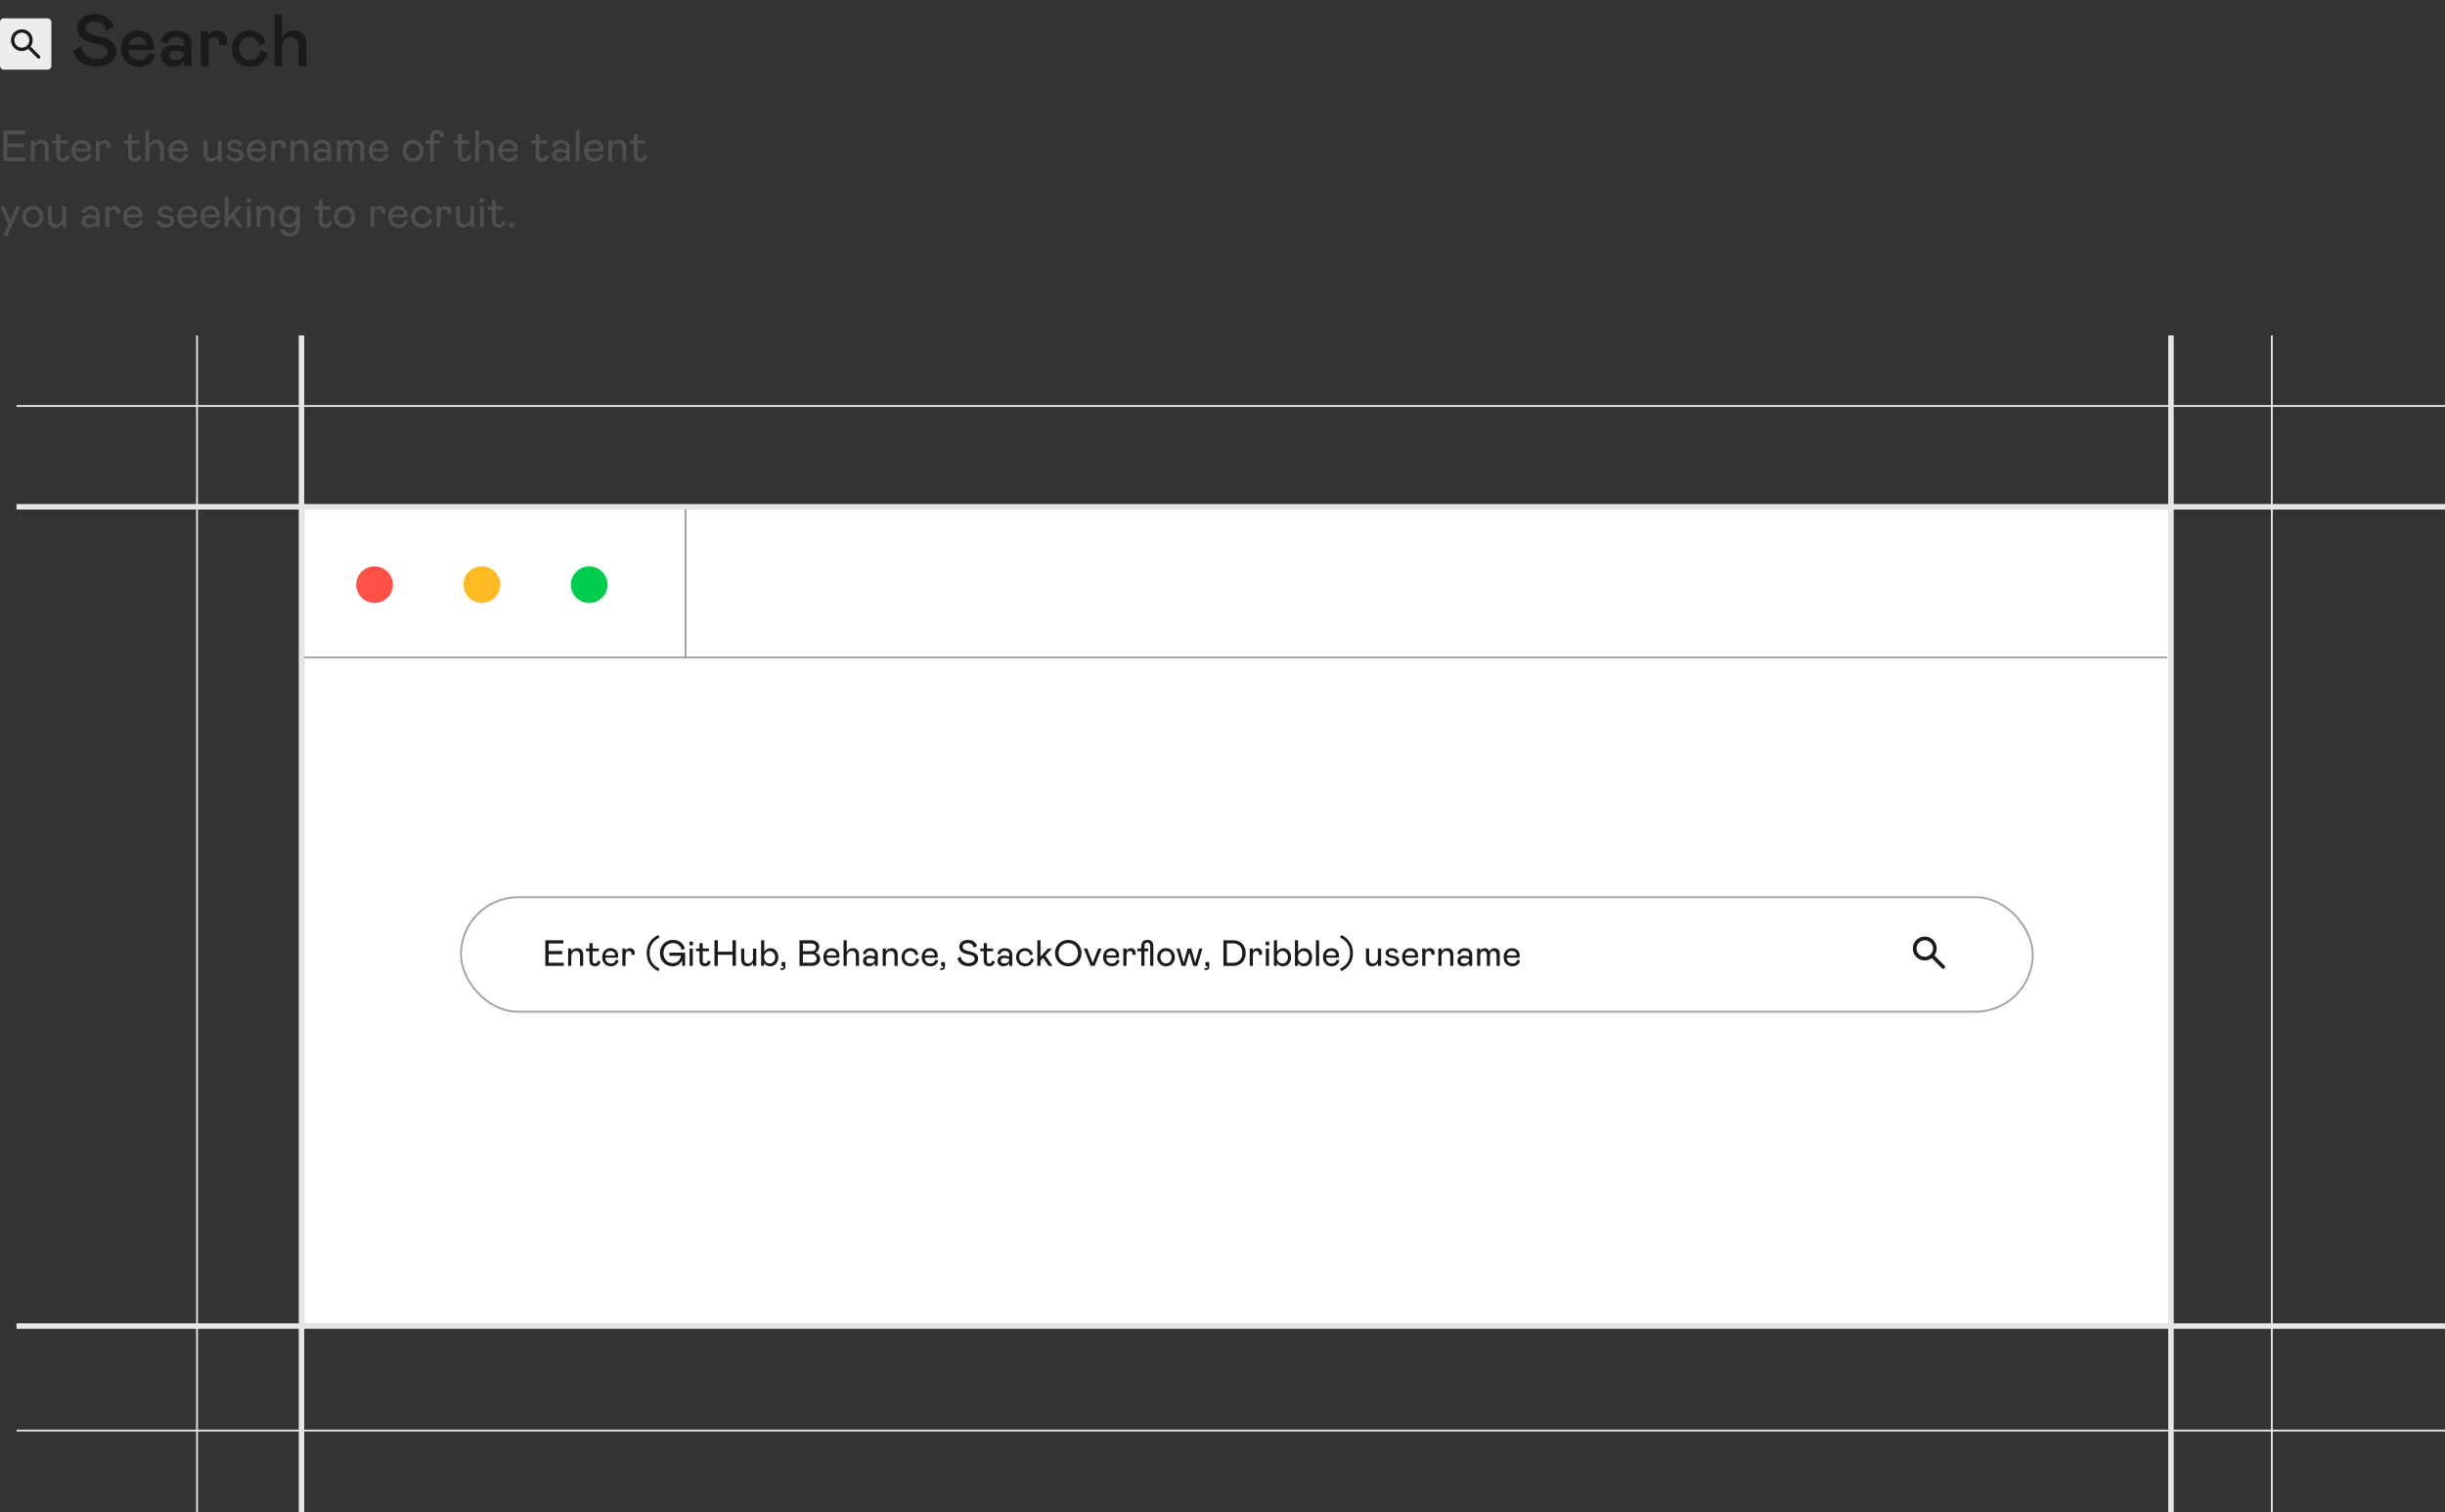 <svg width="1334" height="825" viewBox="0 0 1334 825" fill="none" xmlns="http://www.w3.org/2000/svg">
<rect x="0" y="0" width="1334" height="825" fill="#333333" stroke="none"/>
<path d="M1.828 71.195H13.652V73.293H4.031V78.262H12.938V80.348H4.031V85.914H13.898V88H1.828V71.195ZM18.855 88H16.793V76.621H18.855V78.473C19.254 77.809 19.777 77.297 20.426 76.938C21.082 76.57 21.809 76.387 22.605 76.387C23.832 76.387 24.805 76.762 25.523 77.512C26.25 78.254 26.613 79.285 26.613 80.606V88H24.527V81.227C24.527 80.242 24.301 79.492 23.848 78.977C23.395 78.461 22.754 78.203 21.926 78.203C21.043 78.203 20.309 78.531 19.723 79.188C19.145 79.836 18.855 80.695 18.855 81.766V88ZM30.703 84.613V78.379H28.441V76.621H30.703V73.094H32.789V76.621H36.867V78.379H32.789V84.707C32.789 85.231 32.934 85.648 33.223 85.961C33.52 86.266 33.895 86.418 34.348 86.418C34.832 86.418 35.211 86.277 35.484 85.996C35.766 85.707 35.953 85.254 36.047 84.637L37.969 85.07C37.812 86.086 37.426 86.867 36.809 87.414C36.191 87.961 35.395 88.234 34.418 88.234C33.223 88.234 32.305 87.918 31.664 87.285C31.023 86.652 30.703 85.762 30.703 84.613ZM48.07 83.875L49.863 84.566C49.473 85.746 48.848 86.652 47.988 87.285C47.129 87.918 46.059 88.234 44.777 88.234C43.09 88.234 41.711 87.688 40.641 86.594C39.578 85.5 39.047 84.047 39.047 82.234C39.047 81.148 39.27 80.164 39.715 79.281C40.168 78.391 40.809 77.688 41.637 77.172C42.473 76.648 43.418 76.387 44.473 76.387C45.996 76.387 47.219 76.824 48.141 77.699C49.07 78.559 49.535 79.734 49.535 81.227C49.535 81.727 49.488 82.191 49.395 82.621H41.156C41.164 83.816 41.508 84.75 42.188 85.422C42.867 86.086 43.73 86.418 44.777 86.418C46.496 86.418 47.594 85.57 48.07 83.875ZM41.156 81.133H47.473L47.496 80.805C47.496 80.008 47.207 79.375 46.629 78.906C46.059 78.438 45.332 78.203 44.449 78.203C43.566 78.203 42.82 78.469 42.211 79C41.609 79.523 41.258 80.234 41.156 81.133ZM52.277 76.621H54.34V78.285C54.59 77.676 54.965 77.207 55.465 76.879C55.965 76.551 56.559 76.387 57.246 76.387C58.16 76.387 58.906 76.684 59.484 77.277C60.07 77.871 60.363 78.606 60.363 79.481C60.363 79.941 60.316 80.367 60.223 80.758H58.207C58.254 80.414 58.277 80.133 58.277 79.914C58.277 79.383 58.113 78.965 57.785 78.66C57.465 78.356 57.023 78.203 56.461 78.203C55.82 78.203 55.305 78.438 54.914 78.906C54.531 79.375 54.34 79.992 54.34 80.758V88H52.277V76.621ZM69.938 84.613V78.379H67.676V76.621H69.938V73.094H72.023V76.621H76.102V78.379H72.023V84.707C72.023 85.231 72.168 85.648 72.457 85.961C72.754 86.266 73.129 86.418 73.582 86.418C74.066 86.418 74.445 86.277 74.719 85.996C75 85.707 75.188 85.254 75.281 84.637L77.203 85.07C77.047 86.086 76.66 86.867 76.043 87.414C75.426 87.961 74.629 88.234 73.652 88.234C72.457 88.234 71.539 87.918 70.898 87.285C70.258 86.652 69.938 85.762 69.938 84.613ZM81.387 88H79.324V71.195H81.387V79.023C81.707 78.203 82.223 77.559 82.934 77.09C83.652 76.621 84.473 76.387 85.394 76.387C86.637 76.387 87.621 76.769 88.348 77.535C89.082 78.301 89.449 79.332 89.449 80.629V88H87.363V81.109C87.363 80.148 87.129 79.418 86.66 78.918C86.191 78.41 85.523 78.156 84.656 78.156C83.727 78.156 82.949 78.527 82.324 79.269C81.699 80.004 81.387 80.953 81.387 82.117V88ZM100.969 83.875L102.762 84.566C102.371 85.746 101.746 86.652 100.887 87.285C100.027 87.918 98.957 88.234 97.676 88.234C95.988 88.234 94.609 87.688 93.539 86.594C92.477 85.5 91.945 84.047 91.945 82.234C91.945 81.148 92.168 80.164 92.613 79.281C93.066 78.391 93.707 77.688 94.535 77.172C95.371 76.648 96.316 76.387 97.371 76.387C98.894 76.387 100.117 76.824 101.039 77.699C101.969 78.559 102.434 79.734 102.434 81.227C102.434 81.727 102.387 82.191 102.293 82.621H94.055C94.062 83.816 94.406 84.75 95.086 85.422C95.766 86.086 96.629 86.418 97.676 86.418C99.394 86.418 100.492 85.57 100.969 83.875ZM94.055 81.133H100.371L100.395 80.805C100.395 80.008 100.105 79.375 99.527 78.906C98.957 78.438 98.231 78.203 97.348 78.203C96.465 78.203 95.719 78.469 95.109 79C94.508 79.523 94.156 80.234 94.055 81.133ZM118.863 76.621H120.949V88H118.863V86.078C118.465 86.758 117.945 87.289 117.305 87.672C116.672 88.047 115.949 88.234 115.137 88.234C113.871 88.234 112.875 87.863 112.148 87.121C111.422 86.371 111.059 85.305 111.059 83.922V76.621H113.121V83.441C113.121 84.426 113.34 85.168 113.777 85.668C114.215 86.168 114.852 86.418 115.688 86.418C116.609 86.418 117.367 86.074 117.961 85.387C118.562 84.699 118.863 83.793 118.863 82.668V76.621ZM123.328 85.023L125.027 84.133C125.348 84.938 125.777 85.519 126.316 85.879C126.855 86.238 127.555 86.418 128.414 86.418C129.164 86.418 129.758 86.269 130.195 85.973C130.641 85.668 130.863 85.266 130.863 84.766C130.863 84.211 130.641 83.781 130.195 83.477C129.758 83.164 128.98 82.93 127.863 82.773C125.254 82.391 123.949 81.301 123.949 79.504C123.949 78.59 124.332 77.848 125.098 77.277C125.887 76.684 126.871 76.387 128.051 76.387C130.059 76.387 131.426 77.227 132.152 78.906L130.547 79.797C130.156 78.641 129.324 78.062 128.051 78.062C127.418 78.062 126.891 78.199 126.469 78.473C126.055 78.738 125.848 79.09 125.848 79.527C125.848 80.012 126.074 80.383 126.527 80.641C126.98 80.898 127.77 81.106 128.895 81.262C131.551 81.621 132.879 82.746 132.879 84.637C132.879 85.684 132.441 86.547 131.566 87.227C130.699 87.898 129.617 88.234 128.32 88.234C127.062 88.234 126 87.949 125.133 87.379C124.273 86.801 123.672 86.016 123.328 85.023ZM143.695 83.875L145.488 84.566C145.098 85.746 144.473 86.652 143.613 87.285C142.754 87.918 141.684 88.234 140.402 88.234C138.715 88.234 137.336 87.688 136.266 86.594C135.203 85.5 134.672 84.047 134.672 82.234C134.672 81.148 134.895 80.164 135.34 79.281C135.793 78.391 136.434 77.688 137.262 77.172C138.098 76.648 139.043 76.387 140.098 76.387C141.621 76.387 142.844 76.824 143.766 77.699C144.695 78.559 145.16 79.734 145.16 81.227C145.16 81.727 145.113 82.191 145.02 82.621H136.781C136.789 83.816 137.133 84.75 137.812 85.422C138.492 86.086 139.355 86.418 140.402 86.418C142.121 86.418 143.219 85.57 143.695 83.875ZM136.781 81.133H143.098L143.121 80.805C143.121 80.008 142.832 79.375 142.254 78.906C141.684 78.438 140.957 78.203 140.074 78.203C139.191 78.203 138.445 78.469 137.836 79C137.234 79.523 136.883 80.234 136.781 81.133ZM147.902 76.621H149.965V78.285C150.215 77.676 150.59 77.207 151.09 76.879C151.59 76.551 152.184 76.387 152.871 76.387C153.785 76.387 154.531 76.684 155.109 77.277C155.695 77.871 155.988 78.606 155.988 79.481C155.988 79.941 155.941 80.367 155.848 80.758H153.832C153.879 80.414 153.902 80.133 153.902 79.914C153.902 79.383 153.738 78.965 153.41 78.66C153.09 78.356 152.648 78.203 152.086 78.203C151.445 78.203 150.93 78.438 150.539 78.906C150.156 79.375 149.965 79.992 149.965 80.758V88H147.902V76.621ZM160.535 88H158.473V76.621H160.535V78.473C160.934 77.809 161.457 77.297 162.105 76.938C162.762 76.57 163.488 76.387 164.285 76.387C165.512 76.387 166.484 76.762 167.203 77.512C167.93 78.254 168.293 79.285 168.293 80.606V88H166.207V81.227C166.207 80.242 165.98 79.492 165.527 78.977C165.074 78.461 164.434 78.203 163.605 78.203C162.723 78.203 161.988 78.531 161.402 79.188C160.824 79.836 160.535 80.695 160.535 81.766V88ZM170.93 84.766C170.93 83.633 171.316 82.762 172.09 82.152C172.863 81.535 173.887 81.227 175.16 81.227C175.973 81.227 176.777 81.348 177.574 81.59L178.617 81.883V80.699C178.617 79.887 178.355 79.258 177.832 78.812C177.316 78.359 176.625 78.133 175.758 78.133C174.945 78.133 174.273 78.344 173.742 78.766C173.219 79.18 172.883 79.754 172.734 80.488L170.859 79.961C171.094 78.859 171.641 77.988 172.5 77.348C173.359 76.707 174.445 76.387 175.758 76.387C177.297 76.387 178.488 76.781 179.332 77.57C180.184 78.359 180.609 79.461 180.609 80.875V88H178.617V86.195C178.328 86.812 177.828 87.309 177.117 87.684C176.414 88.051 175.609 88.234 174.703 88.234C173.641 88.234 172.742 87.926 172.008 87.309C171.289 86.66 170.93 85.812 170.93 84.766ZM178.617 83.758V83.512L177.551 83.195C176.754 82.961 176.051 82.844 175.441 82.844C174.699 82.844 174.117 83 173.695 83.312C173.273 83.617 173.062 84.059 173.062 84.637C173.062 85.176 173.266 85.609 173.672 85.938C174.078 86.258 174.652 86.418 175.395 86.418C176.355 86.418 177.133 86.18 177.727 85.703C178.32 85.219 178.617 84.57 178.617 83.758ZM183.809 76.621H185.871V78.227C186.473 77 187.496 76.387 188.941 76.387C189.645 76.387 190.258 76.582 190.781 76.973C191.305 77.363 191.66 77.918 191.848 78.637C192.145 77.926 192.59 77.375 193.184 76.984C193.785 76.586 194.453 76.387 195.188 76.387C196.258 76.387 197.102 76.711 197.719 77.359C198.336 78 198.645 78.914 198.645 80.102V88H196.582V80.535C196.582 79.84 196.387 79.289 195.996 78.883C195.613 78.469 195.113 78.262 194.496 78.262C193.848 78.262 193.312 78.496 192.891 78.965C192.469 79.426 192.258 80.078 192.258 80.922V88H190.172V80.629C190.172 79.871 189.984 79.289 189.609 78.883C189.234 78.469 188.727 78.262 188.086 78.262C187.438 78.262 186.906 78.504 186.492 78.988C186.078 79.465 185.871 80.148 185.871 81.039V88H183.809V76.621ZM210.188 83.875L211.98 84.566C211.59 85.746 210.965 86.652 210.105 87.285C209.246 87.918 208.176 88.234 206.895 88.234C205.207 88.234 203.828 87.688 202.758 86.594C201.695 85.5 201.164 84.047 201.164 82.234C201.164 81.148 201.387 80.164 201.832 79.281C202.285 78.391 202.926 77.688 203.754 77.172C204.59 76.648 205.535 76.387 206.59 76.387C208.113 76.387 209.336 76.824 210.258 77.699C211.188 78.559 211.652 79.734 211.652 81.227C211.652 81.727 211.605 82.191 211.512 82.621H203.273C203.281 83.816 203.625 84.75 204.305 85.422C204.984 86.086 205.848 86.418 206.895 86.418C208.613 86.418 209.711 85.57 210.188 83.875ZM203.273 81.133H209.59L209.613 80.805C209.613 80.008 209.324 79.375 208.746 78.906C208.176 78.438 207.449 78.203 206.566 78.203C205.684 78.203 204.938 78.469 204.328 79C203.727 79.523 203.375 80.234 203.273 81.133ZM221.191 86.559C220.121 85.434 219.586 84.019 219.586 82.316C219.586 80.613 220.121 79.199 221.191 78.074C222.262 76.949 223.645 76.387 225.34 76.387C226.473 76.387 227.48 76.648 228.363 77.172C229.246 77.688 229.926 78.394 230.402 79.293C230.887 80.191 231.129 81.199 231.129 82.316C231.129 84.012 230.586 85.422 229.5 86.547C228.414 87.672 227.027 88.234 225.34 88.234C223.645 88.234 222.262 87.676 221.191 86.559ZM228.996 82.316C228.996 81.113 228.652 80.144 227.965 79.41C227.301 78.644 226.426 78.262 225.34 78.262C224.285 78.262 223.414 78.641 222.727 79.398C222.039 80.156 221.695 81.129 221.695 82.316C221.695 83.504 222.039 84.477 222.727 85.234C223.414 85.992 224.285 86.371 225.34 86.371C226.41 86.371 227.285 85.996 227.965 85.246C228.652 84.488 228.996 83.512 228.996 82.316ZM234.703 88V78.379H232.16V76.621H234.703V74.898C234.703 73.688 235.039 72.731 235.711 72.027C236.391 71.316 237.34 70.961 238.559 70.961C239.777 70.961 240.711 71.266 241.359 71.875C242.008 72.484 242.332 73.301 242.332 74.324C242.332 74.582 242.324 74.758 242.309 74.852H240.363L240.387 74.418C240.387 73.879 240.223 73.461 239.895 73.164C239.566 72.859 239.121 72.707 238.559 72.707C237.363 72.707 236.766 73.453 236.766 74.945V76.621H239.977V78.379H236.766V88H234.703ZM249.867 84.613V78.379H247.605V76.621H249.867V73.094H251.953V76.621H256.031V78.379H251.953V84.707C251.953 85.231 252.098 85.648 252.387 85.961C252.684 86.266 253.059 86.418 253.512 86.418C253.996 86.418 254.375 86.277 254.648 85.996C254.93 85.707 255.117 85.254 255.211 84.637L257.133 85.07C256.977 86.086 256.59 86.867 255.973 87.414C255.355 87.961 254.559 88.234 253.582 88.234C252.387 88.234 251.469 87.918 250.828 87.285C250.188 86.652 249.867 85.762 249.867 84.613ZM261.316 88H259.254V71.195H261.316V79.023C261.637 78.203 262.152 77.559 262.863 77.09C263.582 76.621 264.402 76.387 265.324 76.387C266.566 76.387 267.551 76.769 268.277 77.535C269.012 78.301 269.379 79.332 269.379 80.629V88H267.293V81.109C267.293 80.148 267.059 79.418 266.59 78.918C266.121 78.41 265.453 78.156 264.586 78.156C263.656 78.156 262.879 78.527 262.254 79.269C261.629 80.004 261.316 80.953 261.316 82.117V88ZM280.898 83.875L282.691 84.566C282.301 85.746 281.676 86.652 280.816 87.285C279.957 87.918 278.887 88.234 277.605 88.234C275.918 88.234 274.539 87.688 273.469 86.594C272.406 85.5 271.875 84.047 271.875 82.234C271.875 81.148 272.098 80.164 272.543 79.281C272.996 78.391 273.637 77.688 274.465 77.172C275.301 76.648 276.246 76.387 277.301 76.387C278.824 76.387 280.047 76.824 280.969 77.699C281.898 78.559 282.363 79.734 282.363 81.227C282.363 81.727 282.316 82.191 282.223 82.621H273.984C273.992 83.816 274.336 84.75 275.016 85.422C275.695 86.086 276.559 86.418 277.605 86.418C279.324 86.418 280.422 85.57 280.898 83.875ZM273.984 81.133H280.301L280.324 80.805C280.324 80.008 280.035 79.375 279.457 78.906C278.887 78.438 278.16 78.203 277.277 78.203C276.395 78.203 275.648 78.469 275.039 79C274.438 79.523 274.086 80.234 273.984 81.133ZM292.195 84.613V78.379H289.934V76.621H292.195V73.094H294.281V76.621H298.359V78.379H294.281V84.707C294.281 85.231 294.426 85.648 294.715 85.961C295.012 86.266 295.387 86.418 295.84 86.418C296.324 86.418 296.703 86.277 296.977 85.996C297.258 85.707 297.445 85.254 297.539 84.637L299.461 85.07C299.305 86.086 298.918 86.867 298.301 87.414C297.684 87.961 296.887 88.234 295.91 88.234C294.715 88.234 293.797 87.918 293.156 87.285C292.516 86.652 292.195 85.762 292.195 84.613ZM301.219 84.766C301.219 83.633 301.605 82.762 302.379 82.152C303.152 81.535 304.176 81.227 305.449 81.227C306.262 81.227 307.066 81.348 307.863 81.59L308.906 81.883V80.699C308.906 79.887 308.645 79.258 308.121 78.812C307.605 78.359 306.914 78.133 306.047 78.133C305.234 78.133 304.562 78.344 304.031 78.766C303.508 79.18 303.172 79.754 303.023 80.488L301.148 79.961C301.383 78.859 301.93 77.988 302.789 77.348C303.648 76.707 304.734 76.387 306.047 76.387C307.586 76.387 308.777 76.781 309.621 77.57C310.473 78.359 310.898 79.461 310.898 80.875V88H308.906V86.195C308.617 86.812 308.117 87.309 307.406 87.684C306.703 88.051 305.898 88.234 304.992 88.234C303.93 88.234 303.031 87.926 302.297 87.309C301.578 86.66 301.219 85.812 301.219 84.766ZM308.906 83.758V83.512L307.84 83.195C307.043 82.961 306.34 82.844 305.73 82.844C304.988 82.844 304.406 83 303.984 83.312C303.562 83.617 303.352 84.059 303.352 84.637C303.352 85.176 303.555 85.609 303.961 85.938C304.367 86.258 304.941 86.418 305.684 86.418C306.645 86.418 307.422 86.18 308.016 85.703C308.609 85.219 308.906 84.57 308.906 83.758ZM314.098 88V71.195H316.16V88H314.098ZM327.703 83.875L329.496 84.566C329.105 85.746 328.48 86.652 327.621 87.285C326.762 87.918 325.691 88.234 324.41 88.234C322.723 88.234 321.344 87.688 320.273 86.594C319.211 85.5 318.68 84.047 318.68 82.234C318.68 81.148 318.902 80.164 319.348 79.281C319.801 78.391 320.441 77.688 321.27 77.172C322.105 76.648 323.051 76.387 324.105 76.387C325.629 76.387 326.852 76.824 327.773 77.699C328.703 78.559 329.168 79.734 329.168 81.227C329.168 81.727 329.121 82.191 329.027 82.621H320.789C320.797 83.816 321.141 84.75 321.82 85.422C322.5 86.086 323.363 86.418 324.41 86.418C326.129 86.418 327.227 85.57 327.703 83.875ZM320.789 81.133H327.105L327.129 80.805C327.129 80.008 326.84 79.375 326.262 78.906C325.691 78.438 324.965 78.203 324.082 78.203C323.199 78.203 322.453 78.469 321.844 79C321.242 79.523 320.891 80.234 320.789 81.133ZM333.973 88H331.91V76.621H333.973V78.473C334.371 77.809 334.895 77.297 335.543 76.938C336.199 76.57 336.926 76.387 337.723 76.387C338.949 76.387 339.922 76.762 340.641 77.512C341.367 78.254 341.73 79.285 341.73 80.606V88H339.645V81.227C339.645 80.242 339.418 79.492 338.965 78.977C338.512 78.461 337.871 78.203 337.043 78.203C336.16 78.203 335.426 78.531 334.84 79.188C334.262 79.836 333.973 80.695 333.973 81.766V88ZM345.82 84.613V78.379H343.559V76.621H345.82V73.094H347.906V76.621H351.984V78.379H347.906V84.707C347.906 85.231 348.051 85.648 348.34 85.961C348.637 86.266 349.012 86.418 349.465 86.418C349.949 86.418 350.328 86.277 350.602 85.996C350.883 85.707 351.07 85.254 351.164 84.637L353.086 85.07C352.93 86.086 352.543 86.867 351.926 87.414C351.309 87.961 350.512 88.234 349.535 88.234C348.34 88.234 347.422 87.918 346.781 87.285C346.141 86.652 345.82 85.762 345.82 84.613ZM9.023 112.621H11.227L3.938 128.758H1.723L4.535 122.535L0.188 112.621H2.449L5.637 120.109L9.023 112.621ZM13.77 122.559C12.699 121.434 12.164 120.02 12.164 118.316C12.164 116.613 12.699 115.199 13.77 114.074C14.84 112.949 16.223 112.387 17.918 112.387C19.051 112.387 20.059 112.648 20.941 113.172C21.824 113.688 22.504 114.395 22.98 115.293C23.465 116.191 23.707 117.199 23.707 118.316C23.707 120.012 23.164 121.422 22.078 122.547C20.992 123.672 19.605 124.234 17.918 124.234C16.223 124.234 14.84 123.676 13.77 122.559ZM21.574 118.316C21.574 117.113 21.23 116.145 20.543 115.41C19.879 114.645 19.004 114.262 17.918 114.262C16.863 114.262 15.992 114.641 15.305 115.398C14.617 116.156 14.273 117.129 14.273 118.316C14.273 119.504 14.617 120.477 15.305 121.234C15.992 121.992 16.863 122.371 17.918 122.371C18.988 122.371 19.863 121.996 20.543 121.246C21.23 120.488 21.574 119.512 21.574 118.316ZM33.996 112.621H36.082V124H33.996V122.078C33.598 122.758 33.078 123.289 32.438 123.672C31.805 124.047 31.082 124.234 30.27 124.234C29.004 124.234 28.008 123.863 27.281 123.121C26.555 122.371 26.191 121.305 26.191 119.922V112.621H28.254V119.441C28.254 120.426 28.473 121.168 28.91 121.668C29.348 122.168 29.984 122.418 30.82 122.418C31.742 122.418 32.5 122.074 33.094 121.387C33.695 120.699 33.996 119.793 33.996 118.668V112.621ZM44.625 120.766C44.625 119.633 45.012 118.762 45.785 118.152C46.559 117.535 47.582 117.227 48.855 117.227C49.668 117.227 50.473 117.348 51.27 117.59L52.312 117.883V116.699C52.312 115.887 52.051 115.258 51.527 114.812C51.012 114.359 50.32 114.133 49.453 114.133C48.641 114.133 47.969 114.344 47.438 114.766C46.914 115.18 46.578 115.754 46.43 116.488L44.555 115.961C44.789 114.859 45.336 113.988 46.195 113.348C47.055 112.707 48.141 112.387 49.453 112.387C50.992 112.387 52.184 112.781 53.027 113.57C53.879 114.359 54.305 115.461 54.305 116.875V124H52.312V122.195C52.023 122.812 51.523 123.309 50.812 123.684C50.109 124.051 49.305 124.234 48.398 124.234C47.336 124.234 46.438 123.926 45.703 123.309C44.984 122.66 44.625 121.812 44.625 120.766ZM52.312 119.758V119.512L51.246 119.195C50.449 118.961 49.746 118.844 49.137 118.844C48.395 118.844 47.812 119 47.391 119.312C46.969 119.617 46.758 120.059 46.758 120.637C46.758 121.176 46.961 121.609 47.367 121.938C47.773 122.258 48.348 122.418 49.09 122.418C50.051 122.418 50.828 122.18 51.422 121.703C52.016 121.219 52.312 120.57 52.312 119.758ZM57.504 112.621H59.566V114.285C59.816 113.676 60.191 113.207 60.691 112.879C61.191 112.551 61.785 112.387 62.473 112.387C63.387 112.387 64.133 112.684 64.711 113.277C65.297 113.871 65.59 114.605 65.59 115.48C65.59 115.941 65.543 116.367 65.449 116.758H63.434C63.48 116.414 63.504 116.133 63.504 115.914C63.504 115.383 63.34 114.965 63.012 114.66C62.691 114.355 62.25 114.203 61.688 114.203C61.047 114.203 60.531 114.438 60.141 114.906C59.758 115.375 59.566 115.992 59.566 116.758V124H57.504V112.621ZM76.195 119.875L77.988 120.566C77.598 121.746 76.973 122.652 76.113 123.285C75.254 123.918 74.184 124.234 72.902 124.234C71.215 124.234 69.836 123.688 68.766 122.594C67.703 121.5 67.172 120.047 67.172 118.234C67.172 117.148 67.394 116.164 67.84 115.281C68.293 114.391 68.934 113.688 69.762 113.172C70.598 112.648 71.543 112.387 72.598 112.387C74.121 112.387 75.344 112.824 76.266 113.699C77.195 114.559 77.66 115.734 77.66 117.227C77.66 117.727 77.613 118.191 77.519 118.621H69.281C69.289 119.816 69.633 120.75 70.312 121.422C70.992 122.086 71.856 122.418 72.902 122.418C74.621 122.418 75.719 121.57 76.195 119.875ZM69.281 117.133H75.598L75.621 116.805C75.621 116.008 75.332 115.375 74.754 114.906C74.184 114.438 73.457 114.203 72.574 114.203C71.691 114.203 70.945 114.469 70.336 115C69.734 115.523 69.383 116.234 69.281 117.133ZM85.477 121.023L87.176 120.133C87.496 120.938 87.926 121.52 88.465 121.879C89.004 122.238 89.703 122.418 90.562 122.418C91.312 122.418 91.906 122.27 92.344 121.973C92.789 121.668 93.012 121.266 93.012 120.766C93.012 120.211 92.789 119.781 92.344 119.477C91.906 119.164 91.129 118.93 90.012 118.773C87.402 118.391 86.098 117.301 86.098 115.504C86.098 114.59 86.481 113.848 87.246 113.277C88.035 112.684 89.019 112.387 90.199 112.387C92.207 112.387 93.574 113.227 94.301 114.906L92.695 115.797C92.305 114.641 91.473 114.062 90.199 114.062C89.566 114.062 89.039 114.199 88.617 114.473C88.203 114.738 87.996 115.09 87.996 115.527C87.996 116.012 88.223 116.383 88.676 116.641C89.129 116.898 89.918 117.105 91.043 117.262C93.699 117.621 95.027 118.746 95.027 120.637C95.027 121.684 94.59 122.547 93.715 123.227C92.848 123.898 91.766 124.234 90.469 124.234C89.211 124.234 88.148 123.949 87.281 123.379C86.422 122.801 85.82 122.016 85.477 121.023ZM105.844 119.875L107.637 120.566C107.246 121.746 106.621 122.652 105.762 123.285C104.902 123.918 103.832 124.234 102.551 124.234C100.863 124.234 99.484 123.688 98.414 122.594C97.352 121.5 96.82 120.047 96.82 118.234C96.82 117.148 97.043 116.164 97.488 115.281C97.941 114.391 98.582 113.688 99.41 113.172C100.246 112.648 101.191 112.387 102.246 112.387C103.77 112.387 104.992 112.824 105.914 113.699C106.844 114.559 107.309 115.734 107.309 117.227C107.309 117.727 107.262 118.191 107.168 118.621H98.93C98.938 119.816 99.281 120.75 99.961 121.422C100.641 122.086 101.504 122.418 102.551 122.418C104.27 122.418 105.367 121.57 105.844 119.875ZM98.93 117.133H105.246L105.27 116.805C105.27 116.008 104.98 115.375 104.402 114.906C103.832 114.438 103.105 114.203 102.223 114.203C101.34 114.203 100.594 114.469 99.984 115C99.383 115.523 99.031 116.234 98.93 117.133ZM118.383 119.875L120.176 120.566C119.785 121.746 119.16 122.652 118.301 123.285C117.441 123.918 116.371 124.234 115.09 124.234C113.402 124.234 112.023 123.688 110.953 122.594C109.891 121.5 109.359 120.047 109.359 118.234C109.359 117.148 109.582 116.164 110.027 115.281C110.48 114.391 111.121 113.688 111.949 113.172C112.785 112.648 113.73 112.387 114.785 112.387C116.309 112.387 117.531 112.824 118.453 113.699C119.383 114.559 119.848 115.734 119.848 117.227C119.848 117.727 119.801 118.191 119.707 118.621H111.469C111.477 119.816 111.82 120.75 112.5 121.422C113.18 122.086 114.043 122.418 115.09 122.418C116.809 122.418 117.906 121.57 118.383 119.875ZM111.469 117.133H117.785L117.809 116.805C117.809 116.008 117.52 115.375 116.941 114.906C116.371 114.438 115.645 114.203 114.762 114.203C113.879 114.203 113.133 114.469 112.523 115C111.922 115.523 111.57 116.234 111.469 117.133ZM127.852 117.227L132.527 124H130.008L126.41 118.773L124.652 120.613V124H122.59V107.195H124.652V117.953L129.527 112.621H132.164L127.852 117.227ZM134.707 112.621H136.77V124H134.707V112.621ZM134.59 110.512V108.086H136.898V110.512H134.59ZM142.043 124H139.98V112.621H142.043V114.473C142.441 113.809 142.965 113.297 143.613 112.938C144.27 112.57 144.996 112.387 145.793 112.387C147.02 112.387 147.992 112.762 148.711 113.512C149.438 114.254 149.801 115.285 149.801 116.605V124H147.715V117.227C147.715 116.242 147.488 115.492 147.035 114.977C146.582 114.461 145.941 114.203 145.113 114.203C144.23 114.203 143.496 114.531 142.91 115.188C142.332 115.836 142.043 116.695 142.043 117.766V124ZM152.965 125.488L154.84 124.691C155.293 126.34 156.414 127.164 158.203 127.164C159.297 127.164 160.125 126.816 160.688 126.121C161.25 125.426 161.531 124.43 161.531 123.133V121.867C161.188 122.523 160.672 123.043 159.984 123.426C159.305 123.809 158.5 124 157.57 124C156.852 124 156.172 123.867 155.531 123.602C154.891 123.328 154.332 122.949 153.855 122.465C153.387 121.98 153.012 121.387 152.73 120.684C152.457 119.973 152.32 119.199 152.32 118.363C152.32 116.613 152.836 115.18 153.867 114.062C154.898 112.945 156.176 112.387 157.699 112.387C159.41 112.387 160.688 113.035 161.531 114.332V112.621H163.617V122.992C163.617 124.789 163.148 126.238 162.211 127.34C161.273 128.441 159.938 128.992 158.203 128.992C155.453 128.992 153.707 127.824 152.965 125.488ZM160.605 121.059C161.285 120.316 161.625 119.367 161.625 118.211C161.625 117.055 161.281 116.098 160.594 115.34C159.914 114.582 159.059 114.203 158.027 114.203C156.957 114.203 156.082 114.582 155.402 115.34C154.723 116.098 154.383 117.113 154.383 118.387C154.383 119.535 154.723 120.453 155.402 121.141C156.082 121.828 156.957 122.172 158.027 122.172C159.066 122.172 159.926 121.801 160.605 121.059ZM173.93 120.613V114.379H171.668V112.621H173.93V109.094H176.016V112.621H180.094V114.379H176.016V120.707C176.016 121.23 176.16 121.648 176.449 121.961C176.746 122.266 177.121 122.418 177.574 122.418C178.059 122.418 178.438 122.277 178.711 121.996C178.992 121.707 179.18 121.254 179.273 120.637L181.195 121.07C181.039 122.086 180.652 122.867 180.035 123.414C179.418 123.961 178.621 124.234 177.645 124.234C176.449 124.234 175.531 123.918 174.891 123.285C174.25 122.652 173.93 121.762 173.93 120.613ZM183.879 122.559C182.809 121.434 182.273 120.02 182.273 118.316C182.273 116.613 182.809 115.199 183.879 114.074C184.949 112.949 186.332 112.387 188.027 112.387C189.16 112.387 190.168 112.648 191.051 113.172C191.934 113.688 192.613 114.395 193.09 115.293C193.574 116.191 193.816 117.199 193.816 118.316C193.816 120.012 193.273 121.422 192.188 122.547C191.102 123.672 189.715 124.234 188.027 124.234C186.332 124.234 184.949 123.676 183.879 122.559ZM191.684 118.316C191.684 117.113 191.34 116.145 190.652 115.41C189.988 114.645 189.113 114.262 188.027 114.262C186.973 114.262 186.102 114.641 185.414 115.398C184.727 116.156 184.383 117.129 184.383 118.316C184.383 119.504 184.727 120.477 185.414 121.234C186.102 121.992 186.973 122.371 188.027 122.371C189.098 122.371 189.973 121.996 190.652 121.246C191.34 120.488 191.684 119.512 191.684 118.316ZM202.184 112.621H204.246V114.285C204.496 113.676 204.871 113.207 205.371 112.879C205.871 112.551 206.465 112.387 207.152 112.387C208.066 112.387 208.812 112.684 209.391 113.277C209.977 113.871 210.27 114.605 210.27 115.48C210.27 115.941 210.223 116.367 210.129 116.758H208.113C208.16 116.414 208.184 116.133 208.184 115.914C208.184 115.383 208.02 114.965 207.691 114.66C207.371 114.355 206.93 114.203 206.367 114.203C205.727 114.203 205.211 114.438 204.82 114.906C204.438 115.375 204.246 115.992 204.246 116.758V124H202.184V112.621ZM220.875 119.875L222.668 120.566C222.277 121.746 221.652 122.652 220.793 123.285C219.934 123.918 218.863 124.234 217.582 124.234C215.895 124.234 214.516 123.688 213.445 122.594C212.383 121.5 211.852 120.047 211.852 118.234C211.852 117.148 212.074 116.164 212.52 115.281C212.973 114.391 213.613 113.688 214.441 113.172C215.277 112.648 216.223 112.387 217.277 112.387C218.801 112.387 220.023 112.824 220.945 113.699C221.875 114.559 222.34 115.734 222.34 117.227C222.34 117.727 222.293 118.191 222.199 118.621H213.961C213.969 119.816 214.312 120.75 214.992 121.422C215.672 122.086 216.535 122.418 217.582 122.418C219.301 122.418 220.398 121.57 220.875 119.875ZM213.961 117.133H220.277L220.301 116.805C220.301 116.008 220.012 115.375 219.434 114.906C218.863 114.438 218.137 114.203 217.254 114.203C216.371 114.203 215.625 114.469 215.016 115C214.414 115.523 214.062 116.234 213.961 117.133ZM230.32 122.418C231.383 122.418 232.215 122.129 232.816 121.551C233.426 120.965 233.848 120.117 234.082 119.008L235.934 119.699C235.613 121.137 234.965 122.254 233.988 123.051C233.012 123.84 231.805 124.234 230.367 124.234C228.578 124.234 227.133 123.684 226.031 122.582C224.938 121.48 224.391 120.031 224.391 118.234C224.391 117.398 224.543 116.617 224.848 115.891C225.152 115.156 225.562 114.535 226.078 114.027C226.594 113.52 227.199 113.121 227.895 112.832C228.598 112.535 229.332 112.387 230.098 112.387C231.48 112.387 232.637 112.75 233.566 113.477C234.504 114.195 235.109 115.199 235.383 116.488L233.484 117.062C233.305 116.156 232.922 115.453 232.336 114.953C231.75 114.453 230.996 114.203 230.074 114.203C229.629 114.203 229.191 114.293 228.762 114.473C228.332 114.652 227.938 114.906 227.578 115.234C227.227 115.562 226.941 115.988 226.723 116.512C226.512 117.035 226.406 117.609 226.406 118.234C226.406 119.461 226.793 120.465 227.566 121.246C228.348 122.027 229.266 122.418 230.32 122.418ZM238.277 112.621H240.34V114.285C240.59 113.676 240.965 113.207 241.465 112.879C241.965 112.551 242.559 112.387 243.246 112.387C244.16 112.387 244.906 112.684 245.484 113.277C246.07 113.871 246.363 114.605 246.363 115.48C246.363 115.941 246.316 116.367 246.223 116.758H244.207C244.254 116.414 244.277 116.133 244.277 115.914C244.277 115.383 244.113 114.965 243.785 114.66C243.465 114.355 243.023 114.203 242.461 114.203C241.82 114.203 241.305 114.438 240.914 114.906C240.531 115.375 240.34 115.992 240.34 116.758V124H238.277V112.621ZM256.652 112.621H258.738V124H256.652V122.078C256.254 122.758 255.734 123.289 255.094 123.672C254.461 124.047 253.738 124.234 252.926 124.234C251.66 124.234 250.664 123.863 249.938 123.121C249.211 122.371 248.848 121.305 248.848 119.922V112.621H250.91V119.441C250.91 120.426 251.129 121.168 251.566 121.668C252.004 122.168 252.641 122.418 253.477 122.418C254.398 122.418 255.156 122.074 255.75 121.387C256.352 120.699 256.652 119.793 256.652 118.668V112.621ZM261.926 112.621H263.988V124H261.926V112.621ZM261.809 110.512V108.086H264.117V110.512H261.809ZM268.406 120.613V114.379H266.145V112.621H268.406V109.094H270.492V112.621H274.57V114.379H270.492V120.707C270.492 121.23 270.637 121.648 270.926 121.961C271.223 122.266 271.598 122.418 272.051 122.418C272.535 122.418 272.914 122.277 273.188 121.996C273.469 121.707 273.656 121.254 273.75 120.637L275.672 121.07C275.516 122.086 275.129 122.867 274.512 123.414C273.895 123.961 273.098 124.234 272.121 124.234C270.926 124.234 270.008 123.918 269.367 123.285C268.727 122.652 268.406 121.762 268.406 120.613ZM277.934 121.48H280.43V124H277.934V121.48Z" fill="#4F4F4F"/>
<path d="M51.559 11.801C50.061 11.801 48.85 12.126 47.926 12.777C47.014 13.415 46.559 14.223 46.559 15.199C46.559 16.02 46.865 16.736 47.477 17.348C48.102 17.96 48.915 18.448 49.918 18.812C50.921 19.177 52.19 19.509 53.727 19.809C56.995 20.434 59.417 21.404 60.992 22.719C62.568 24.021 63.355 25.779 63.355 27.992C63.355 30.414 62.34 32.419 60.309 34.008C58.277 35.596 55.654 36.391 52.438 36.391C49.768 36.391 47.262 35.753 44.918 34.477C42.6 33.148 40.947 30.922 39.957 27.797L44.156 25.199C44.651 27.452 45.621 29.184 47.066 30.395C48.512 31.592 50.315 32.191 52.477 32.191C54.378 32.191 55.901 31.827 57.047 31.098C58.193 30.355 58.766 29.392 58.766 28.207C58.766 27.061 58.251 26.137 57.223 25.434C56.207 24.73 54.521 24.184 52.164 23.793C48.844 23.22 46.344 22.25 44.664 20.883C42.997 19.516 42.164 17.634 42.164 15.238C42.164 13.129 43.082 11.332 44.918 9.848C46.767 8.35 49.117 7.602 51.969 7.602C54.339 7.602 56.435 8.201 58.258 9.398C60.094 10.596 61.396 12.263 62.164 14.398L57.965 16.801C57.574 15.186 56.839 13.949 55.758 13.09C54.677 12.23 53.277 11.801 51.559 11.801ZM81.109 28.793L84.703 30.199C84.026 32.204 82.952 33.741 81.481 34.809C80.009 35.863 78.167 36.391 75.953 36.391C73.01 36.391 70.634 35.486 68.824 33.676C67.014 31.853 66.109 29.424 66.109 26.391C66.109 23.617 66.962 21.299 68.668 19.438C70.387 17.576 72.613 16.645 75.348 16.645C77.861 16.645 79.912 17.406 81.5 18.93C83.102 20.44 83.902 22.465 83.902 25.004C83.902 25.655 83.837 26.384 83.707 27.191H70.309C70.309 29.027 70.868 30.427 71.988 31.391C73.16 32.328 74.495 32.797 75.992 32.797C77.346 32.797 78.46 32.458 79.332 31.781C80.217 31.091 80.81 30.095 81.109 28.793ZM70.309 24.398H79.703L79.742 24.047C79.742 22.888 79.326 21.963 78.492 21.273C77.672 20.583 76.611 20.238 75.309 20.238C73.993 20.238 72.874 20.616 71.949 21.371C71.025 22.126 70.478 23.135 70.309 24.398ZM87.867 30.609C87.867 28.617 88.525 27.107 89.84 26.078C91.168 25.037 92.926 24.516 95.113 24.516C96.272 24.516 97.392 24.652 98.473 24.926L100.465 25.395V24.008C100.465 22.771 100.055 21.801 99.234 21.098C98.414 20.395 97.359 20.043 96.07 20.043C94.833 20.043 93.811 20.381 93.004 21.059C92.21 21.723 91.695 22.634 91.461 23.793L87.672 22.797C88.102 20.896 89.039 19.398 90.484 18.305C91.93 17.198 93.792 16.645 96.07 16.645C98.766 16.645 100.836 17.302 102.281 18.617C103.74 19.932 104.469 21.794 104.469 24.203V36H100.465V32.797C100.035 33.904 99.273 34.783 98.18 35.434C97.099 36.072 95.745 36.391 94.117 36.391C92.463 36.391 91.005 35.863 89.742 34.809C88.492 33.741 87.867 32.341 87.867 30.609ZM100.465 28.793V28.598L98.941 28.207C97.574 27.855 96.526 27.68 95.797 27.68C94.703 27.68 93.837 27.895 93.199 28.324C92.574 28.741 92.262 29.366 92.262 30.199C92.262 30.98 92.561 31.612 93.16 32.094C93.759 32.562 94.638 32.797 95.797 32.797C97.19 32.797 98.316 32.439 99.176 31.723C100.035 31.006 100.465 30.03 100.465 28.793ZM109.605 17.035H113.805V19.809C114.182 18.793 114.762 18.012 115.543 17.465C116.337 16.918 117.294 16.645 118.414 16.645C119.977 16.645 121.279 17.165 122.32 18.207C123.362 19.21 123.883 20.473 123.883 21.996C123.883 22.881 123.792 23.682 123.609 24.398H119.449C119.553 23.93 119.605 23.396 119.605 22.797C119.605 22.055 119.339 21.443 118.805 20.961C118.284 20.479 117.62 20.238 116.812 20.238C115.901 20.238 115.172 20.525 114.625 21.098C114.078 21.671 113.805 22.439 113.805 23.402V36H109.605V17.035ZM136.422 32.797C138.115 32.797 139.443 32.315 140.406 31.352C141.383 30.375 141.988 29.06 142.223 27.406L146.012 28.793C145.543 31.189 144.462 33.057 142.77 34.398C141.09 35.727 139.039 36.391 136.617 36.391C133.544 36.391 131.077 35.479 129.215 33.656C127.353 31.82 126.422 29.398 126.422 26.391C126.422 24.529 126.858 22.849 127.73 21.352C128.603 19.854 129.768 18.695 131.227 17.875C132.685 17.055 134.28 16.645 136.012 16.645C138.368 16.645 140.354 17.27 141.969 18.52C143.596 19.756 144.612 21.449 145.016 23.598L141.207 24.809C140.986 23.389 140.406 22.276 139.469 21.469C138.544 20.648 137.392 20.238 136.012 20.238C135.061 20.238 134.169 20.466 133.336 20.922C132.503 21.378 131.806 22.087 131.246 23.051C130.699 24.001 130.426 25.115 130.426 26.391C130.426 28.266 131.025 29.802 132.223 31C133.434 32.198 134.833 32.797 136.422 32.797ZM153.883 36H149.684V7.992H153.883V20.922C154.378 19.581 155.198 18.533 156.344 17.777C157.503 17.022 158.87 16.645 160.445 16.645C162.503 16.645 164.143 17.283 165.367 18.559C166.591 19.822 167.203 21.475 167.203 23.52V36H163.004V24.711C163.004 23.213 162.633 22.074 161.891 21.293C161.148 20.512 160.068 20.121 158.648 20.121C157.268 20.121 156.129 20.655 155.23 21.723C154.332 22.777 153.883 24.177 153.883 25.922V36Z" fill="#1A1A1A"/>
<rect y="10" width="28.023" height="28" rx="2" fill="#EDEDED"/>
<path d="M20.475 31.75L15.377 26.651C14.922 27.016 14.398 27.304 13.806 27.516C13.215 27.729 12.585 27.835 11.918 27.835C10.264 27.835 8.864 27.262 7.719 26.117C6.573 24.971 6 23.571 6 21.918C6 20.264 6.573 18.864 7.719 17.718C8.864 16.573 10.264 16 11.918 16C13.571 16 14.971 16.573 16.117 17.718C17.262 18.864 17.835 20.264 17.835 21.918C17.835 22.585 17.729 23.215 17.516 23.806C17.304 24.398 17.016 24.922 16.651 25.377L21.772 30.498C21.939 30.665 22.023 30.87 22.023 31.112C22.023 31.355 21.932 31.568 21.75 31.75C21.583 31.916 21.37 32 21.112 32C20.854 32 20.642 31.916 20.475 31.75ZM11.918 26.014C13.056 26.014 14.023 25.616 14.82 24.82C15.616 24.023 16.014 23.055 16.014 21.918C16.014 20.779 15.616 19.812 14.82 19.015C14.023 18.219 13.056 17.821 11.918 17.821C10.78 17.821 9.812 18.219 9.015 19.015C8.219 19.812 7.821 20.779 7.821 21.918C7.821 23.055 8.219 24.023 9.015 24.82C9.812 25.616 10.78 26.014 11.918 26.014Z" fill="#1A1A1A"/>
<line x1="164.5" y1="183" x2="164.5" y2="825" stroke="#E6E6E6" stroke-width="3"/>
<line x1="107.5" y1="183" x2="107.5" y2="825" stroke="#E6E6E6"/>
<line x1="1184.5" y1="183" x2="1184.5" y2="825" stroke="#E6E6E6" stroke-width="3"/>
<line x1="1239.5" y1="183" x2="1239.5" y2="825" stroke="#E6E6E6"/>
<line x1="9" y1="276.5" x2="1334" y2="276.5" stroke="#E6E6E6" stroke-width="3"/>
<line x1="9" y1="221.5" x2="1334" y2="221.5" stroke="#E6E6E6"/>
<line x1="9" y1="723.5" x2="1334" y2="723.5" stroke="#E6E6E6" stroke-width="3"/>
<line x1="9" y1="780.5" x2="1334" y2="780.5" stroke="#E6E6E6"/>
<rect x="166" y="278" width="1017" height="444" fill="white"/>
<line x1="166" y1="358.725" x2="1182.45" y2="358.725" stroke="#A0A0A0"/>
<line x1="374.047" y1="278" x2="374.047" y2="359.225" stroke="#A0A0A0"/>
<circle cx="204.383" cy="319.013" r="10" fill="#FF5147"/>
<circle cx="321.461" cy="319.013" r="10" fill="#00CC4E"/>
<circle cx="262.922" cy="319.013" r="10" fill="#FFBA23"/>
<rect x="251.5" y="489.5" width="857.574" height="62.503" rx="31.252" stroke="#A0A0A0"/>
<path d="M1059.56 528.3L1053.96 522.7C1053.46 523.1 1052.89 523.417 1052.24 523.65C1051.59 523.883 1050.9 524 1050.16 524C1048.35 524 1046.81 523.371 1045.55 522.113C1044.29 520.854 1043.66 519.317 1043.66 517.5C1043.66 515.683 1044.29 514.146 1045.55 512.887C1046.81 511.629 1048.35 511 1050.16 511C1051.98 511 1053.52 511.629 1054.78 512.887C1056.04 514.146 1056.66 515.683 1056.66 517.5C1056.66 518.233 1056.55 518.925 1056.31 519.575C1056.08 520.225 1055.76 520.8 1055.36 521.3L1060.99 526.925C1061.17 527.108 1061.26 527.333 1061.26 527.6C1061.26 527.867 1061.16 528.1 1060.96 528.3C1060.78 528.483 1060.55 528.575 1060.26 528.575C1059.98 528.575 1059.75 528.483 1059.56 528.3ZM1050.16 522C1051.41 522 1052.48 521.563 1053.35 520.688C1054.23 519.813 1054.66 518.75 1054.66 517.5C1054.66 516.25 1054.23 515.187 1053.35 514.312C1052.48 513.437 1051.41 513 1050.16 513C1048.91 513 1047.85 513.437 1046.98 514.312C1046.1 515.187 1045.66 516.25 1045.66 517.5C1045.66 518.75 1046.1 519.813 1046.98 520.688C1047.85 521.563 1048.91 522 1050.16 522Z" fill="#1A1A1A"/>
<path d="M297.523 512.996H307.377V514.744H299.359V518.885H306.781V520.623H299.359V525.262H307.582V527H297.523V512.996ZM311.713 527H309.994V517.518H311.713V519.061C312.045 518.507 312.481 518.081 313.021 517.781C313.568 517.475 314.174 517.322 314.838 517.322C315.86 517.322 316.671 517.635 317.27 518.26C317.875 518.878 318.178 519.738 318.178 520.838V527H316.439V521.355C316.439 520.535 316.251 519.91 315.873 519.48C315.495 519.051 314.962 518.836 314.271 518.836C313.536 518.836 312.924 519.109 312.436 519.656C311.954 520.197 311.713 520.913 311.713 521.805V527ZM321.586 524.178V518.982H319.701V517.518H321.586V514.578H323.324V517.518H326.723V518.982H323.324V524.256C323.324 524.692 323.445 525.04 323.686 525.301C323.933 525.555 324.245 525.682 324.623 525.682C325.027 525.682 325.342 525.564 325.57 525.33C325.805 525.089 325.961 524.712 326.039 524.197L327.641 524.559C327.51 525.405 327.188 526.056 326.674 526.512C326.16 526.967 325.495 527.195 324.682 527.195C323.686 527.195 322.921 526.932 322.387 526.404C321.853 525.877 321.586 525.135 321.586 524.178ZM336.059 523.562L337.553 524.139C337.227 525.122 336.706 525.877 335.99 526.404C335.274 526.932 334.382 527.195 333.314 527.195C331.908 527.195 330.759 526.74 329.867 525.828C328.982 524.917 328.539 523.706 328.539 522.195C328.539 521.29 328.725 520.47 329.096 519.734C329.473 518.992 330.007 518.406 330.697 517.977C331.394 517.54 332.182 517.322 333.061 517.322C334.33 517.322 335.349 517.687 336.117 518.416C336.892 519.132 337.279 520.112 337.279 521.355C337.279 521.772 337.24 522.16 337.162 522.518H330.297C330.303 523.514 330.59 524.292 331.156 524.852C331.723 525.405 332.442 525.682 333.314 525.682C334.747 525.682 335.661 524.975 336.059 523.562ZM330.297 521.277H335.561L335.58 521.004C335.58 520.34 335.339 519.812 334.857 519.422C334.382 519.031 333.777 518.836 333.041 518.836C332.305 518.836 331.684 519.057 331.176 519.5C330.674 519.936 330.382 520.529 330.297 521.277ZM339.564 517.518H341.283V518.904C341.492 518.396 341.804 518.006 342.221 517.732C342.637 517.459 343.132 517.322 343.705 517.322C344.467 517.322 345.089 517.57 345.57 518.064C346.059 518.559 346.303 519.171 346.303 519.9C346.303 520.285 346.264 520.639 346.186 520.965H344.506C344.545 520.678 344.564 520.444 344.564 520.262C344.564 519.819 344.428 519.471 344.154 519.217C343.887 518.963 343.52 518.836 343.051 518.836C342.517 518.836 342.087 519.031 341.762 519.422C341.443 519.812 341.283 520.327 341.283 520.965V527H339.564V517.518ZM354.477 525.916C353.383 524.262 352.836 522.29 352.836 519.998C352.836 517.706 353.383 515.734 354.477 514.08C355.577 512.426 357.136 511.105 359.154 510.115L359.838 511.502C356.225 513.273 354.418 516.105 354.418 519.998C354.418 523.898 356.225 526.733 359.838 528.504L359.154 529.881C357.136 528.891 355.577 527.57 354.477 525.916ZM366.928 527.195C365.971 527.208 365.062 527.036 364.203 526.678C363.35 526.313 362.618 525.815 362.006 525.184C361.394 524.546 360.912 523.777 360.561 522.879C360.215 521.974 360.049 521.014 360.062 519.998C360.049 519.008 360.222 518.068 360.58 517.176C360.945 516.277 361.436 515.506 362.055 514.861C362.68 514.217 363.425 513.709 364.291 513.338C365.157 512.96 366.068 512.781 367.025 512.801C368.803 512.801 370.261 513.227 371.4 514.08C372.54 514.926 373.295 516.105 373.666 517.615L371.859 518.221C371.267 515.766 369.662 514.539 367.045 514.539C366.355 514.539 365.701 514.673 365.082 514.939C364.464 515.206 363.926 515.574 363.471 516.043C363.015 516.512 362.654 517.091 362.387 517.781C362.12 518.465 361.986 519.204 361.986 519.998C361.986 521.619 362.458 522.934 363.402 523.943C364.353 524.952 365.6 525.457 367.143 525.457C367.774 525.457 368.36 525.333 368.9 525.086C369.447 524.839 369.9 524.52 370.258 524.129C370.616 523.732 370.902 523.305 371.117 522.85C371.339 522.394 371.482 521.938 371.547 521.482H365.199V519.764H373.783V527H372.201V523.855C371.635 524.969 370.925 525.805 370.072 526.365C369.219 526.919 368.171 527.195 366.928 527.195ZM376.264 517.518H377.982V527H376.264V517.518ZM376.166 515.76V513.738H378.09V515.76H376.166ZM381.664 524.178V518.982H379.779V517.518H381.664V514.578H383.402V517.518H386.801V518.982H383.402V524.256C383.402 524.692 383.523 525.04 383.764 525.301C384.011 525.555 384.324 525.682 384.701 525.682C385.105 525.682 385.421 525.564 385.648 525.33C385.883 525.089 386.039 524.712 386.117 524.197L387.719 524.559C387.589 525.405 387.266 526.056 386.752 526.512C386.238 526.967 385.574 527.195 384.76 527.195C383.764 527.195 382.999 526.932 382.465 526.404C381.931 525.877 381.664 525.135 381.664 524.178ZM399.662 520.936H391.645V527H389.809V512.996H391.645V519.256H399.662V512.996H401.508V527H399.662V520.936ZM410.873 517.518H412.611V527H410.873V525.398C410.541 525.965 410.108 526.408 409.574 526.727C409.047 527.039 408.445 527.195 407.768 527.195C406.713 527.195 405.883 526.886 405.277 526.268C404.672 525.643 404.369 524.754 404.369 523.602V517.518H406.088V523.201C406.088 524.021 406.27 524.64 406.635 525.057C406.999 525.473 407.53 525.682 408.227 525.682C408.995 525.682 409.626 525.395 410.121 524.822C410.622 524.249 410.873 523.494 410.873 522.557V517.518ZM415.268 512.996H416.986V519.305C417.312 518.706 417.777 518.227 418.383 517.869C418.988 517.505 419.643 517.322 420.346 517.322C421.609 517.322 422.637 517.788 423.432 518.719C424.232 519.65 424.633 520.851 424.633 522.322C424.633 523.781 424.216 524.959 423.383 525.857C422.549 526.749 421.472 527.195 420.15 527.195C419.467 527.195 418.839 527.042 418.266 526.736C417.693 526.424 417.24 525.991 416.908 525.438V527H415.268V512.996ZM419.906 525.662C420.753 525.662 421.465 525.363 422.045 524.764C422.624 524.158 422.914 523.338 422.914 522.303C422.914 521.274 422.621 520.447 422.035 519.822C421.456 519.197 420.746 518.885 419.906 518.885C419.105 518.885 418.406 519.204 417.807 519.842C417.208 520.473 416.908 521.294 416.908 522.303C416.908 523.312 417.204 524.126 417.797 524.744C418.389 525.356 419.092 525.662 419.906 525.662ZM425.727 529.061L425.902 528.104C426.15 528.221 426.41 528.279 426.684 528.279C427.204 528.279 427.465 528.058 427.465 527.615C427.465 527.205 427.224 527 426.742 527H426.381V524.9H428.461V527.518C428.461 528.663 427.875 529.236 426.703 529.236C426.352 529.236 426.026 529.178 425.727 529.061ZM436.215 527V512.996H442.553C443.861 512.996 444.929 513.344 445.756 514.041C446.583 514.738 446.996 515.604 446.996 516.639C446.996 517.322 446.804 517.944 446.42 518.504C446.042 519.064 445.531 519.49 444.887 519.783C445.72 520.057 446.361 520.483 446.811 521.062C447.266 521.642 447.494 522.361 447.494 523.221C447.494 524.295 447.061 525.193 446.195 525.916C445.329 526.639 444.255 527 442.973 527H436.215ZM438.051 518.982H442.631C443.425 518.982 444.047 518.794 444.496 518.416C444.945 518.032 445.17 517.501 445.17 516.824C445.17 516.193 444.929 515.688 444.447 515.311C443.965 514.933 443.36 514.744 442.631 514.744H438.051V518.982ZM438.051 525.262H442.914C443.695 525.262 444.333 525.053 444.828 524.637C445.323 524.214 445.57 523.66 445.57 522.977C445.57 522.293 445.323 521.73 444.828 521.287C444.34 520.844 443.702 520.623 442.914 520.623H438.051V525.262ZM456.742 523.562L458.236 524.139C457.911 525.122 457.39 525.877 456.674 526.404C455.958 526.932 455.066 527.195 453.998 527.195C452.592 527.195 451.443 526.74 450.551 525.828C449.665 524.917 449.223 523.706 449.223 522.195C449.223 521.29 449.408 520.47 449.779 519.734C450.157 518.992 450.691 518.406 451.381 517.977C452.077 517.54 452.865 517.322 453.744 517.322C455.014 517.322 456.033 517.687 456.801 518.416C457.576 519.132 457.963 520.112 457.963 521.355C457.963 521.772 457.924 522.16 457.846 522.518H450.98C450.987 523.514 451.273 524.292 451.84 524.852C452.406 525.405 453.126 525.682 453.998 525.682C455.43 525.682 456.345 524.975 456.742 523.562ZM450.98 521.277H456.244L456.264 521.004C456.264 520.34 456.023 519.812 455.541 519.422C455.066 519.031 454.46 518.836 453.725 518.836C452.989 518.836 452.367 519.057 451.859 519.5C451.358 519.936 451.065 520.529 450.98 521.277ZM461.967 527H460.248V512.996H461.967V519.52C462.234 518.836 462.663 518.299 463.256 517.908C463.855 517.518 464.538 517.322 465.307 517.322C466.342 517.322 467.162 517.641 467.768 518.279C468.38 518.917 468.686 519.777 468.686 520.857V527H466.947V521.258C466.947 520.457 466.752 519.848 466.361 519.432C465.971 519.008 465.414 518.797 464.691 518.797C463.917 518.797 463.269 519.106 462.748 519.725C462.227 520.337 461.967 521.128 461.967 522.098V527ZM470.863 524.305C470.863 523.361 471.186 522.635 471.83 522.127C472.475 521.613 473.327 521.355 474.389 521.355C475.066 521.355 475.736 521.456 476.4 521.658L477.27 521.902V520.916C477.27 520.239 477.051 519.715 476.615 519.344C476.186 518.966 475.609 518.777 474.887 518.777C474.21 518.777 473.65 518.953 473.207 519.305C472.771 519.65 472.491 520.128 472.367 520.74L470.805 520.301C471 519.383 471.456 518.657 472.172 518.123C472.888 517.589 473.793 517.322 474.887 517.322C476.169 517.322 477.162 517.651 477.865 518.309C478.575 518.966 478.93 519.884 478.93 521.062V527H477.27V525.496C477.029 526.01 476.612 526.424 476.02 526.736C475.434 527.042 474.763 527.195 474.008 527.195C473.122 527.195 472.374 526.938 471.762 526.424C471.163 525.883 470.863 525.177 470.863 524.305ZM477.27 523.465V523.26L476.381 522.996C475.717 522.801 475.131 522.703 474.623 522.703C474.005 522.703 473.52 522.833 473.168 523.094C472.816 523.348 472.641 523.715 472.641 524.197C472.641 524.646 472.81 525.008 473.148 525.281C473.487 525.548 473.965 525.682 474.584 525.682C475.385 525.682 476.033 525.483 476.527 525.086C477.022 524.682 477.27 524.142 477.27 523.465ZM483.314 527H481.596V517.518H483.314V519.061C483.646 518.507 484.083 518.081 484.623 517.781C485.17 517.475 485.775 517.322 486.439 517.322C487.462 517.322 488.272 517.635 488.871 518.26C489.477 518.878 489.779 519.738 489.779 520.838V527H488.041V521.355C488.041 520.535 487.852 519.91 487.475 519.48C487.097 519.051 486.563 518.836 485.873 518.836C485.137 518.836 484.525 519.109 484.037 519.656C483.555 520.197 483.314 520.913 483.314 521.805V527ZM496.82 525.682C497.706 525.682 498.399 525.441 498.9 524.959C499.408 524.471 499.76 523.764 499.955 522.84L501.498 523.416C501.231 524.614 500.691 525.545 499.877 526.209C499.063 526.867 498.057 527.195 496.859 527.195C495.368 527.195 494.164 526.736 493.246 525.818C492.335 524.9 491.879 523.693 491.879 522.195C491.879 521.499 492.006 520.848 492.26 520.242C492.514 519.63 492.855 519.113 493.285 518.689C493.715 518.266 494.219 517.934 494.799 517.693C495.385 517.446 495.997 517.322 496.635 517.322C497.787 517.322 498.751 517.625 499.525 518.23C500.307 518.829 500.811 519.666 501.039 520.74L499.457 521.219C499.307 520.464 498.988 519.878 498.5 519.461C498.012 519.044 497.383 518.836 496.615 518.836C496.244 518.836 495.88 518.911 495.521 519.061C495.163 519.21 494.835 519.422 494.535 519.695C494.242 519.969 494.005 520.324 493.822 520.76C493.646 521.196 493.559 521.674 493.559 522.195C493.559 523.217 493.881 524.054 494.525 524.705C495.176 525.356 495.941 525.682 496.82 525.682ZM510.395 523.562L511.889 524.139C511.563 525.122 511.042 525.877 510.326 526.404C509.61 526.932 508.718 527.195 507.65 527.195C506.244 527.195 505.095 526.74 504.203 525.828C503.318 524.917 502.875 523.706 502.875 522.195C502.875 521.29 503.061 520.47 503.432 519.734C503.809 518.992 504.343 518.406 505.033 517.977C505.73 517.54 506.518 517.322 507.396 517.322C508.666 517.322 509.685 517.687 510.453 518.416C511.228 519.132 511.615 520.112 511.615 521.355C511.615 521.772 511.576 522.16 511.498 522.518H504.633C504.639 523.514 504.926 524.292 505.492 524.852C506.059 525.405 506.778 525.682 507.65 525.682C509.083 525.682 509.997 524.975 510.395 523.562ZM504.633 521.277H509.896L509.916 521.004C509.916 520.34 509.675 519.812 509.193 519.422C508.718 519.031 508.113 518.836 507.377 518.836C506.641 518.836 506.02 519.057 505.512 519.5C505.01 519.936 504.717 520.529 504.633 521.277ZM512.836 529.061L513.012 528.104C513.259 528.221 513.52 528.279 513.793 528.279C514.314 528.279 514.574 528.058 514.574 527.615C514.574 527.205 514.333 527 513.852 527H513.49V524.9H515.57V527.518C515.57 528.663 514.984 529.236 513.812 529.236C513.461 529.236 513.135 529.178 512.836 529.061ZM527.963 514.539C527.162 514.539 526.508 514.718 526 515.076C525.492 515.434 525.238 515.91 525.238 516.502C525.238 517.166 525.544 517.7 526.156 518.104C526.768 518.501 527.683 518.82 528.9 519.061C530.561 519.386 531.771 519.865 532.533 520.496C533.301 521.128 533.686 521.984 533.686 523.064C533.686 524.269 533.188 525.258 532.191 526.033C531.202 526.808 529.939 527.195 528.402 527.195C527.074 527.195 525.86 526.863 524.76 526.199C523.646 525.529 522.852 524.435 522.377 522.918L524.076 521.863C524.356 523.022 524.867 523.911 525.609 524.529C526.358 525.148 527.296 525.457 528.422 525.457C529.438 525.457 530.251 525.245 530.863 524.822C531.475 524.399 531.781 523.833 531.781 523.123C531.781 522.479 531.514 521.971 530.98 521.6C530.453 521.222 529.548 520.929 528.266 520.721C525.023 520.161 523.402 518.768 523.402 516.541C523.402 515.493 523.842 514.607 524.721 513.885C525.6 513.162 526.732 512.801 528.119 512.801C529.291 512.801 530.32 513.094 531.205 513.68C532.097 514.266 532.729 515.079 533.1 516.121L531.381 517.098C531.153 516.258 530.749 515.623 530.17 515.193C529.59 514.757 528.855 514.539 527.963 514.539ZM536.723 524.178V518.982H534.838V517.518H536.723V514.578H538.461V517.518H541.859V518.982H538.461V524.256C538.461 524.692 538.581 525.04 538.822 525.301C539.07 525.555 539.382 525.682 539.76 525.682C540.163 525.682 540.479 525.564 540.707 525.33C540.941 525.089 541.098 524.712 541.176 524.197L542.777 524.559C542.647 525.405 542.325 526.056 541.811 526.512C541.296 526.967 540.632 527.195 539.818 527.195C538.822 527.195 538.057 526.932 537.523 526.404C536.99 525.877 536.723 525.135 536.723 524.178ZM544.242 524.305C544.242 523.361 544.564 522.635 545.209 522.127C545.854 521.613 546.706 521.355 547.768 521.355C548.445 521.355 549.115 521.456 549.779 521.658L550.648 521.902V520.916C550.648 520.239 550.43 519.715 549.994 519.344C549.564 518.966 548.988 518.777 548.266 518.777C547.589 518.777 547.029 518.953 546.586 519.305C546.15 519.65 545.87 520.128 545.746 520.74L544.184 520.301C544.379 519.383 544.835 518.657 545.551 518.123C546.267 517.589 547.172 517.322 548.266 517.322C549.548 517.322 550.541 517.651 551.244 518.309C551.954 518.966 552.309 519.884 552.309 521.062V527H550.648V525.496C550.408 526.01 549.991 526.424 549.398 526.736C548.812 527.042 548.142 527.195 547.387 527.195C546.501 527.195 545.753 526.938 545.141 526.424C544.542 525.883 544.242 525.177 544.242 524.305ZM550.648 523.465V523.26L549.76 522.996C549.096 522.801 548.51 522.703 548.002 522.703C547.383 522.703 546.898 522.833 546.547 523.094C546.195 523.348 546.02 523.715 546.02 524.197C546.02 524.646 546.189 525.008 546.527 525.281C546.866 525.548 547.344 525.682 547.963 525.682C548.764 525.682 549.411 525.483 549.906 525.086C550.401 524.682 550.648 524.142 550.648 523.465ZM559.34 525.682C560.225 525.682 560.919 525.441 561.42 524.959C561.928 524.471 562.279 523.764 562.475 522.84L564.018 523.416C563.751 524.614 563.21 525.545 562.396 526.209C561.583 526.867 560.577 527.195 559.379 527.195C557.888 527.195 556.684 526.736 555.766 525.818C554.854 524.9 554.398 523.693 554.398 522.195C554.398 521.499 554.525 520.848 554.779 520.242C555.033 519.63 555.375 519.113 555.805 518.689C556.234 518.266 556.739 517.934 557.318 517.693C557.904 517.446 558.516 517.322 559.154 517.322C560.307 517.322 561.27 517.625 562.045 518.23C562.826 518.829 563.331 519.666 563.559 520.74L561.977 521.219C561.827 520.464 561.508 519.878 561.02 519.461C560.531 519.044 559.903 518.836 559.135 518.836C558.764 518.836 558.399 518.911 558.041 519.061C557.683 519.21 557.354 519.422 557.055 519.695C556.762 519.969 556.524 520.324 556.342 520.76C556.166 521.196 556.078 521.674 556.078 522.195C556.078 523.217 556.4 524.054 557.045 524.705C557.696 525.356 558.461 525.682 559.34 525.682ZM570.355 521.355L574.252 527H572.152L569.154 522.645L567.689 524.178V527H565.971V512.996H567.689V521.961L571.752 517.518H573.949L570.355 521.355ZM582.846 512.801C583.835 512.781 584.783 512.964 585.688 513.348C586.592 513.732 587.367 514.249 588.012 514.9C588.656 515.551 589.167 516.323 589.545 517.215C589.923 518.107 590.105 519.035 590.092 519.998C590.105 520.968 589.923 521.899 589.545 522.791C589.167 523.683 588.656 524.454 588.012 525.105C587.367 525.757 586.592 526.274 585.688 526.658C584.783 527.036 583.835 527.215 582.846 527.195C581.85 527.215 580.899 527.036 579.994 526.658C579.096 526.274 578.324 525.757 577.68 525.105C577.042 524.454 576.537 523.683 576.166 522.791C575.795 521.899 575.616 520.968 575.629 519.998C575.616 519.035 575.795 518.107 576.166 517.215C576.537 516.323 577.042 515.551 577.68 514.9C578.324 514.249 579.096 513.732 579.994 513.348C580.899 512.964 581.85 512.781 582.846 512.801ZM580.16 524.793C580.961 525.236 581.856 525.457 582.846 525.457C583.835 525.457 584.73 525.232 585.531 524.783C586.339 524.327 586.977 523.683 587.445 522.85C587.914 522.016 588.148 521.066 588.148 519.998C588.148 519.197 588.012 518.455 587.738 517.771C587.471 517.088 587.1 516.512 586.625 516.043C586.156 515.574 585.596 515.206 584.945 514.939C584.294 514.673 583.594 514.539 582.846 514.539C581.316 514.539 580.049 515.047 579.047 516.062C578.051 517.078 577.553 518.396 577.553 520.018C577.553 521.085 577.787 522.036 578.256 522.869C578.725 523.702 579.359 524.344 580.16 524.793ZM593.158 517.518L596.186 525.32L599.184 517.518H601.02L597.221 527H595.121L591.342 517.518H593.158ZM609.379 523.562L610.873 524.139C610.548 525.122 610.027 525.877 609.311 526.404C608.594 526.932 607.702 527.195 606.635 527.195C605.229 527.195 604.079 526.74 603.188 525.828C602.302 524.917 601.859 523.706 601.859 522.195C601.859 521.29 602.045 520.47 602.416 519.734C602.794 518.992 603.327 518.406 604.018 517.977C604.714 517.54 605.502 517.322 606.381 517.322C607.65 517.322 608.669 517.687 609.438 518.416C610.212 519.132 610.6 520.112 610.6 521.355C610.6 521.772 610.561 522.16 610.482 522.518H603.617C603.624 523.514 603.91 524.292 604.477 524.852C605.043 525.405 605.762 525.682 606.635 525.682C608.067 525.682 608.982 524.975 609.379 523.562ZM603.617 521.277H608.881L608.9 521.004C608.9 520.34 608.66 519.812 608.178 519.422C607.702 519.031 607.097 518.836 606.361 518.836C605.626 518.836 605.004 519.057 604.496 519.5C603.995 519.936 603.702 520.529 603.617 521.277ZM612.885 517.518H614.604V518.904C614.812 518.396 615.124 518.006 615.541 517.732C615.958 517.459 616.452 517.322 617.025 517.322C617.787 517.322 618.409 517.57 618.891 518.064C619.379 518.559 619.623 519.171 619.623 519.9C619.623 520.285 619.584 520.639 619.506 520.965H617.826C617.865 520.678 617.885 520.444 617.885 520.262C617.885 519.819 617.748 519.471 617.475 519.217C617.208 518.963 616.84 518.836 616.371 518.836C615.837 518.836 615.408 519.031 615.082 519.422C614.763 519.812 614.604 520.327 614.604 520.965V527H612.885V517.518ZM622.699 527V518.982H620.58V517.518H622.699V515.936C622.699 514.965 622.982 514.201 623.549 513.641C624.122 513.081 624.939 512.801 626 512.801C627.048 512.801 627.855 513.081 628.422 513.641C628.988 514.201 629.271 514.965 629.271 515.936V527H627.553V516.004C627.553 515.444 627.419 515.014 627.152 514.715C626.885 514.409 626.501 514.256 626 514.256C625.486 514.256 625.095 514.409 624.828 514.715C624.568 515.014 624.438 515.444 624.438 516.004V517.518H626.459V518.982H624.438V527H622.699ZM632.709 525.799C631.817 524.861 631.371 523.683 631.371 522.264C631.371 520.844 631.817 519.666 632.709 518.729C633.601 517.791 634.753 517.322 636.166 517.322C637.11 517.322 637.95 517.54 638.686 517.977C639.421 518.406 639.988 518.995 640.385 519.744C640.788 520.493 640.99 521.333 640.99 522.264C640.99 523.676 640.538 524.852 639.633 525.789C638.728 526.727 637.572 527.195 636.166 527.195C634.753 527.195 633.601 526.73 632.709 525.799ZM639.213 522.264C639.213 521.261 638.926 520.454 638.354 519.842C637.8 519.204 637.071 518.885 636.166 518.885C635.287 518.885 634.561 519.201 633.988 519.832C633.415 520.464 633.129 521.274 633.129 522.264C633.129 523.253 633.415 524.064 633.988 524.695C634.561 525.327 635.287 525.643 636.166 525.643C637.058 525.643 637.787 525.33 638.354 524.705C638.926 524.074 639.213 523.26 639.213 522.264ZM643.588 517.518L645.805 525.32L647.943 517.518H649.965L652.104 525.32L654.33 517.518H656.029L653.207 527H651.068L648.969 519.725L646.869 527H644.711L641.889 517.518H643.588ZM657.035 529.061L657.211 528.104C657.458 528.221 657.719 528.279 657.992 528.279C658.513 528.279 658.773 528.058 658.773 527.615C658.773 527.205 658.533 527 658.051 527H657.689V524.9H659.77V527.518C659.77 528.663 659.184 529.236 658.012 529.236C657.66 529.236 657.335 529.178 657.035 529.061ZM667.523 527V512.996H672.719C674.171 512.996 675.421 513.299 676.469 513.904C677.523 514.503 678.314 515.333 678.842 516.395C679.376 517.449 679.643 518.67 679.643 520.057C679.643 521.059 679.486 521.984 679.174 522.83C678.861 523.676 678.412 524.409 677.826 525.027C677.247 525.646 676.518 526.131 675.639 526.482C674.766 526.827 673.793 527 672.719 527H667.523ZM669.359 514.676V525.32H672.719C673.78 525.32 674.698 525.092 675.473 524.637C676.247 524.174 676.827 523.553 677.211 522.771C677.602 521.984 677.797 521.079 677.797 520.057C677.797 518.396 677.351 517.085 676.459 516.121C675.574 515.158 674.327 514.676 672.719 514.676H669.359ZM681.85 517.518H683.568V518.904C683.777 518.396 684.089 518.006 684.506 517.732C684.923 517.459 685.417 517.322 685.99 517.322C686.752 517.322 687.374 517.57 687.855 518.064C688.344 518.559 688.588 519.171 688.588 519.9C688.588 520.285 688.549 520.639 688.471 520.965H686.791C686.83 520.678 686.85 520.444 686.85 520.262C686.85 519.819 686.713 519.471 686.439 519.217C686.173 518.963 685.805 518.836 685.336 518.836C684.802 518.836 684.372 519.031 684.047 519.422C683.728 519.812 683.568 520.327 683.568 520.965V527H681.85V517.518ZM690.658 517.518H692.377V527H690.658V517.518ZM690.561 515.76V513.738H692.484V515.76H690.561ZM695.053 512.996H696.771V519.305C697.097 518.706 697.562 518.227 698.168 517.869C698.773 517.505 699.428 517.322 700.131 517.322C701.394 517.322 702.423 517.788 703.217 518.719C704.018 519.65 704.418 520.851 704.418 522.322C704.418 523.781 704.001 524.959 703.168 525.857C702.335 526.749 701.257 527.195 699.936 527.195C699.252 527.195 698.624 527.042 698.051 526.736C697.478 526.424 697.025 525.991 696.693 525.438V527H695.053V512.996ZM699.691 525.662C700.538 525.662 701.251 525.363 701.83 524.764C702.41 524.158 702.699 523.338 702.699 522.303C702.699 521.274 702.406 520.447 701.82 519.822C701.241 519.197 700.531 518.885 699.691 518.885C698.891 518.885 698.191 519.204 697.592 519.842C696.993 520.473 696.693 521.294 696.693 522.303C696.693 523.312 696.99 524.126 697.582 524.744C698.174 525.356 698.878 525.662 699.691 525.662ZM706.518 512.996H708.236V519.305C708.562 518.706 709.027 518.227 709.633 517.869C710.238 517.505 710.893 517.322 711.596 517.322C712.859 517.322 713.887 517.788 714.682 518.719C715.482 519.65 715.883 520.851 715.883 522.322C715.883 523.781 715.466 524.959 714.633 525.857C713.799 526.749 712.722 527.195 711.4 527.195C710.717 527.195 710.089 527.042 709.516 526.736C708.943 526.424 708.49 525.991 708.158 525.438V527H706.518V512.996ZM711.156 525.662C712.003 525.662 712.715 525.363 713.295 524.764C713.874 524.158 714.164 523.338 714.164 522.303C714.164 521.274 713.871 520.447 713.285 519.822C712.706 519.197 711.996 518.885 711.156 518.885C710.355 518.885 709.656 519.204 709.057 519.842C708.458 520.473 708.158 521.294 708.158 522.303C708.158 523.312 708.454 524.126 709.047 524.744C709.639 525.356 710.342 525.662 711.156 525.662ZM717.982 527V512.996H719.701V527H717.982ZM729.32 523.562L730.814 524.139C730.489 525.122 729.968 525.877 729.252 526.404C728.536 526.932 727.644 527.195 726.576 527.195C725.17 527.195 724.021 526.74 723.129 525.828C722.243 524.917 721.801 523.706 721.801 522.195C721.801 521.29 721.986 520.47 722.357 519.734C722.735 518.992 723.269 518.406 723.959 517.977C724.656 517.54 725.443 517.322 726.322 517.322C727.592 517.322 728.611 517.687 729.379 518.416C730.154 519.132 730.541 520.112 730.541 521.355C730.541 521.772 730.502 522.16 730.424 522.518H723.559C723.565 523.514 723.852 524.292 724.418 524.852C724.984 525.405 725.704 525.682 726.576 525.682C728.008 525.682 728.923 524.975 729.32 523.562ZM723.559 521.277H728.822L728.842 521.004C728.842 520.34 728.601 519.812 728.119 519.422C727.644 519.031 727.038 518.836 726.303 518.836C725.567 518.836 724.945 519.057 724.438 519.5C723.936 519.936 723.643 520.529 723.559 521.277ZM736.586 519.998C736.586 516.105 734.779 513.273 731.166 511.502L731.85 510.115C733.868 511.105 735.424 512.426 736.518 514.08C737.618 515.734 738.168 517.706 738.168 519.998C738.168 522.29 737.618 524.262 736.518 525.916C735.424 527.57 733.868 528.891 731.85 529.881L731.166 528.504C734.779 526.733 736.586 523.898 736.586 519.998ZM751.791 517.518H753.529V527H751.791V525.398C751.459 525.965 751.026 526.408 750.492 526.727C749.965 527.039 749.363 527.195 748.686 527.195C747.631 527.195 746.801 526.886 746.195 526.268C745.59 525.643 745.287 524.754 745.287 523.602V517.518H747.006V523.201C747.006 524.021 747.188 524.64 747.553 525.057C747.917 525.473 748.448 525.682 749.145 525.682C749.913 525.682 750.544 525.395 751.039 524.822C751.54 524.249 751.791 523.494 751.791 522.557V517.518ZM755.512 524.52L756.928 523.777C757.195 524.448 757.553 524.933 758.002 525.232C758.451 525.532 759.034 525.682 759.75 525.682C760.375 525.682 760.87 525.558 761.234 525.311C761.605 525.057 761.791 524.721 761.791 524.305C761.791 523.842 761.605 523.484 761.234 523.23C760.87 522.97 760.222 522.775 759.291 522.645C757.117 522.326 756.029 521.417 756.029 519.92C756.029 519.158 756.348 518.54 756.986 518.064C757.644 517.57 758.464 517.322 759.447 517.322C761.12 517.322 762.26 518.022 762.865 519.422L761.527 520.164C761.202 519.201 760.508 518.719 759.447 518.719C758.92 518.719 758.48 518.833 758.129 519.061C757.784 519.282 757.611 519.575 757.611 519.939C757.611 520.343 757.8 520.652 758.178 520.867C758.555 521.082 759.213 521.255 760.15 521.385C762.364 521.684 763.471 522.622 763.471 524.197C763.471 525.07 763.106 525.789 762.377 526.355C761.654 526.915 760.753 527.195 759.672 527.195C758.624 527.195 757.738 526.958 757.016 526.482C756.299 526.001 755.798 525.346 755.512 524.52ZM772.484 523.562L773.979 524.139C773.653 525.122 773.132 525.877 772.416 526.404C771.7 526.932 770.808 527.195 769.74 527.195C768.334 527.195 767.185 526.74 766.293 525.828C765.408 524.917 764.965 523.706 764.965 522.195C764.965 521.29 765.15 520.47 765.521 519.734C765.899 518.992 766.433 518.406 767.123 517.977C767.82 517.54 768.607 517.322 769.486 517.322C770.756 517.322 771.775 517.687 772.543 518.416C773.318 519.132 773.705 520.112 773.705 521.355C773.705 521.772 773.666 522.16 773.588 522.518H766.723C766.729 523.514 767.016 524.292 767.582 524.852C768.148 525.405 768.868 525.682 769.74 525.682C771.173 525.682 772.087 524.975 772.484 523.562ZM766.723 521.277H771.986L772.006 521.004C772.006 520.34 771.765 519.812 771.283 519.422C770.808 519.031 770.202 518.836 769.467 518.836C768.731 518.836 768.109 519.057 767.602 519.5C767.1 519.936 766.807 520.529 766.723 521.277ZM775.99 517.518H777.709V518.904C777.917 518.396 778.23 518.006 778.646 517.732C779.063 517.459 779.558 517.322 780.131 517.322C780.893 517.322 781.514 517.57 781.996 518.064C782.484 518.559 782.729 519.171 782.729 519.9C782.729 520.285 782.689 520.639 782.611 520.965H780.932C780.971 520.678 780.99 520.444 780.99 520.262C780.99 519.819 780.854 519.471 780.58 519.217C780.313 518.963 779.945 518.836 779.477 518.836C778.943 518.836 778.513 519.031 778.188 519.422C777.868 519.812 777.709 520.327 777.709 520.965V527H775.99V517.518ZM786.518 527H784.799V517.518H786.518V519.061C786.85 518.507 787.286 518.081 787.826 517.781C788.373 517.475 788.979 517.322 789.643 517.322C790.665 517.322 791.475 517.635 792.074 518.26C792.68 518.878 792.982 519.738 792.982 520.838V527H791.244V521.355C791.244 520.535 791.055 519.91 790.678 519.48C790.3 519.051 789.766 518.836 789.076 518.836C788.34 518.836 787.729 519.109 787.24 519.656C786.758 520.197 786.518 520.913 786.518 521.805V527ZM795.18 524.305C795.18 523.361 795.502 522.635 796.146 522.127C796.791 521.613 797.644 521.355 798.705 521.355C799.382 521.355 800.053 521.456 800.717 521.658L801.586 521.902V520.916C801.586 520.239 801.368 519.715 800.932 519.344C800.502 518.966 799.926 518.777 799.203 518.777C798.526 518.777 797.966 518.953 797.523 519.305C797.087 519.65 796.807 520.128 796.684 520.74L795.121 520.301C795.316 519.383 795.772 518.657 796.488 518.123C797.204 517.589 798.109 517.322 799.203 517.322C800.486 517.322 801.479 517.651 802.182 518.309C802.891 518.966 803.246 519.884 803.246 521.062V527H801.586V525.496C801.345 526.01 800.928 526.424 800.336 526.736C799.75 527.042 799.079 527.195 798.324 527.195C797.439 527.195 796.69 526.938 796.078 526.424C795.479 525.883 795.18 525.177 795.18 524.305ZM801.586 523.465V523.26L800.697 522.996C800.033 522.801 799.447 522.703 798.939 522.703C798.321 522.703 797.836 522.833 797.484 523.094C797.133 523.348 796.957 523.715 796.957 524.197C796.957 524.646 797.126 525.008 797.465 525.281C797.803 525.548 798.282 525.682 798.9 525.682C799.701 525.682 800.349 525.483 800.844 525.086C801.339 524.682 801.586 524.142 801.586 523.465ZM805.912 517.518H807.631V518.855C808.132 517.833 808.985 517.322 810.189 517.322C810.775 517.322 811.286 517.485 811.723 517.811C812.159 518.136 812.455 518.598 812.611 519.197C812.859 518.605 813.23 518.146 813.725 517.82C814.226 517.488 814.783 517.322 815.395 517.322C816.286 517.322 816.99 517.592 817.504 518.133C818.018 518.667 818.275 519.428 818.275 520.418V527H816.557V520.779C816.557 520.2 816.394 519.741 816.068 519.402C815.749 519.057 815.333 518.885 814.818 518.885C814.278 518.885 813.832 519.08 813.48 519.471C813.129 519.855 812.953 520.398 812.953 521.102V527H811.215V520.857C811.215 520.226 811.059 519.741 810.746 519.402C810.434 519.057 810.01 518.885 809.477 518.885C808.936 518.885 808.493 519.087 808.148 519.49C807.803 519.887 807.631 520.457 807.631 521.199V527H805.912V517.518ZM827.895 523.562L829.389 524.139C829.063 525.122 828.542 525.877 827.826 526.404C827.11 526.932 826.218 527.195 825.15 527.195C823.744 527.195 822.595 526.74 821.703 525.828C820.818 524.917 820.375 523.706 820.375 522.195C820.375 521.29 820.561 520.47 820.932 519.734C821.309 518.992 821.843 518.406 822.533 517.977C823.23 517.54 824.018 517.322 824.896 517.322C826.166 517.322 827.185 517.687 827.953 518.416C828.728 519.132 829.115 520.112 829.115 521.355C829.115 521.772 829.076 522.16 828.998 522.518H822.133C822.139 523.514 822.426 524.292 822.992 524.852C823.559 525.405 824.278 525.682 825.15 525.682C826.583 525.682 827.497 524.975 827.895 523.562ZM822.133 521.277H827.396L827.416 521.004C827.416 520.34 827.175 519.812 826.693 519.422C826.218 519.031 825.613 518.836 824.877 518.836C824.141 518.836 823.52 519.057 823.012 519.5C822.51 519.936 822.217 520.529 822.133 521.277Z" fill="#1A1A1A"/>
</svg>
